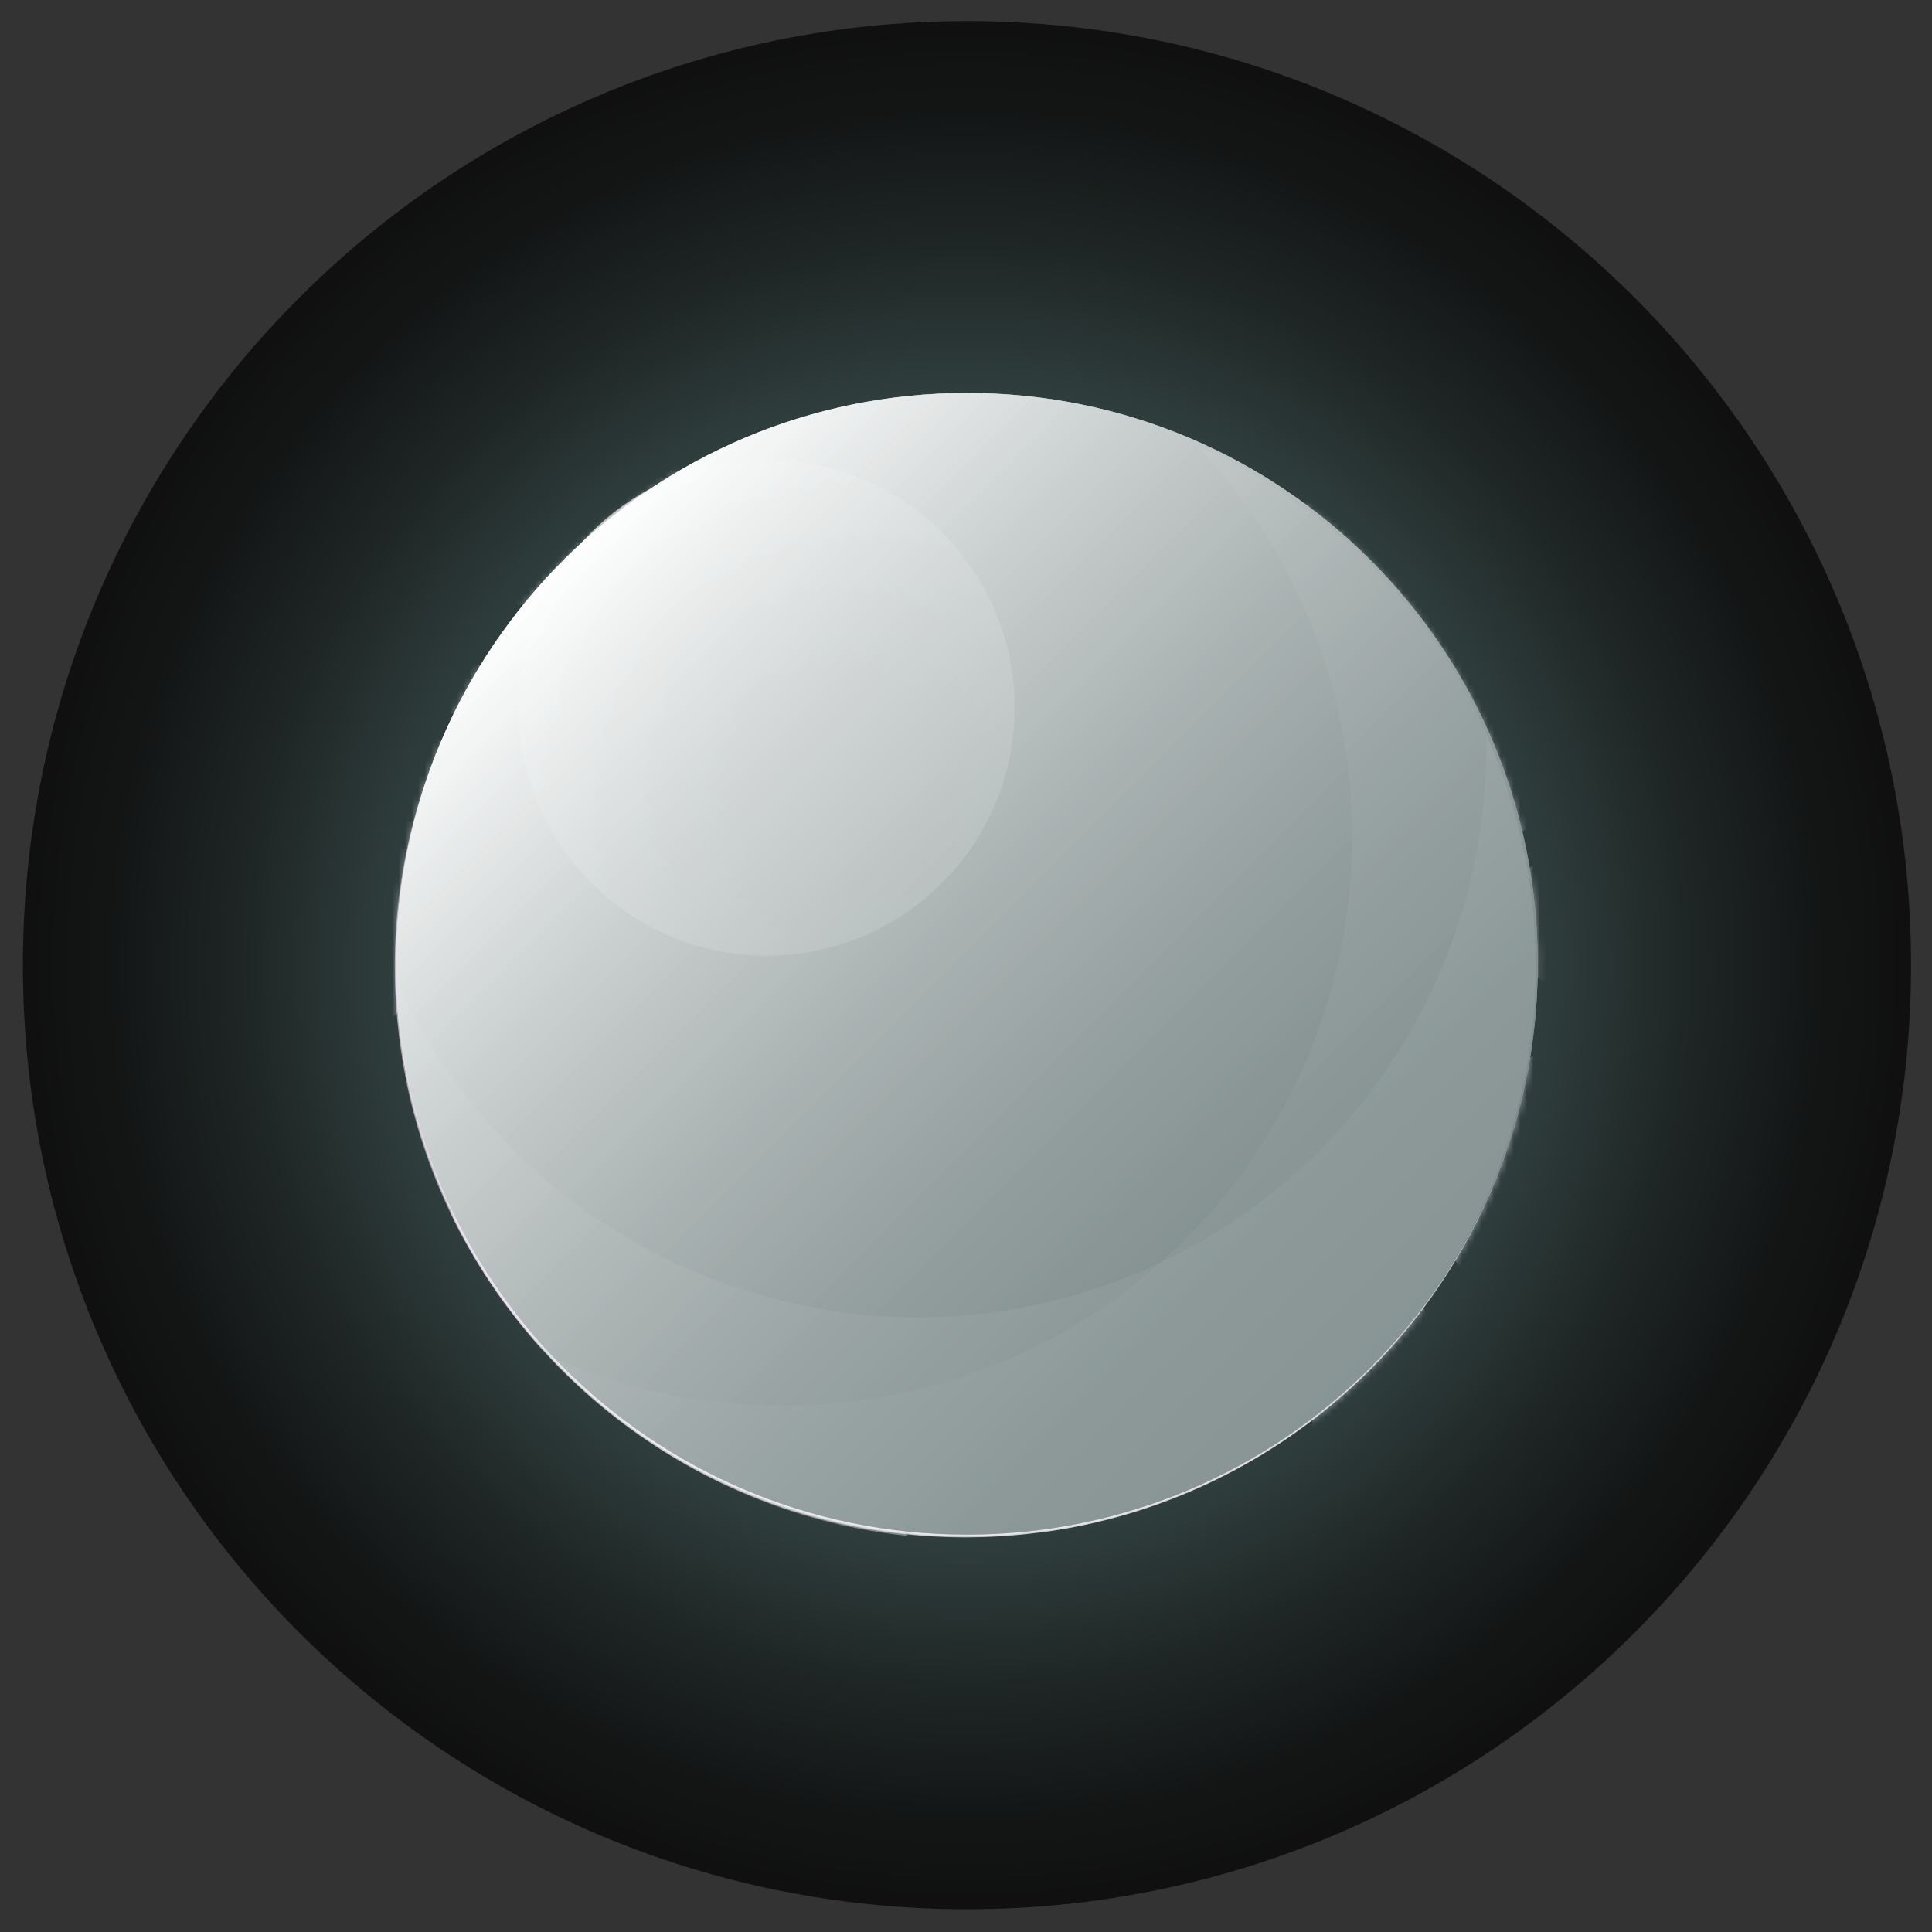 <svg xmlns="http://www.w3.org/2000/svg" width="298" height="298" fill="none" viewBox="0 0 298 298"><rect x="0" y="0" width="298" height="298" fill="#333333" stroke="none"/><path fill="url(#paint0_radial_664_65)" d="M149.149 294.492C229.573 294.492 294.769 229.296 294.769 148.872C294.769 68.448 229.573 3.252 149.149 3.252C68.726 3.252 3.529 68.448 3.529 148.872C3.529 229.296 68.726 294.492 149.149 294.492Z" opacity=".69"/><mask id="mask0_664_65" style="mask-type:luminance" width="178" height="178" x="60" y="60" maskUnits="userSpaceOnUse"><path fill="#fff" d="M209.955 85.467C174.866 51.802 119.131 52.957 85.467 88.045C51.802 123.134 52.957 178.869 88.045 212.533C123.133 246.198 178.869 245.043 212.533 209.955C246.197 174.866 245.043 119.131 209.955 85.467Z"/></mask><g mask="url(#mask0_664_65)"><path fill="#EEE9FF" d="M230.789 181.84C248.931 136.725 227.066 85.445 181.951 67.302C136.836 49.16 85.556 71.026 67.414 116.141C49.272 161.256 71.137 212.536 116.252 230.678C161.367 248.82 212.647 226.954 230.789 181.84Z"/></g><mask id="mask1_664_65" style="mask-type:luminance" width="177" height="178" x="61" y="60" maskUnits="userSpaceOnUse"><path fill="#fff" d="M230.788 181.84C248.93 136.725 227.064 85.446 181.95 67.304C136.835 49.162 85.556 71.027 67.414 116.142C49.272 161.256 71.137 212.536 116.251 230.678C161.366 248.82 212.645 226.954 230.788 181.84Z"/></mask><g mask="url(#mask1_664_65)"><path fill="#C8C6D3" d="M205.044 91.927C205.464 96.34 202.522 100.332 201.262 104.745C200.841 106.005 200.631 107.476 201.472 108.527C202.102 109.368 203.153 109.788 204.203 110.208C210.297 112.309 217.652 114.411 220.173 120.294C221.434 123.867 221.014 128.489 223.956 130.801C227.318 133.322 232.151 131.011 235.092 128.069C238.244 125.127 240.766 121.345 241.186 117.142C241.606 112.94 239.925 108.947 238.454 105.165C233.201 92.767 227.948 79.949 218.702 70.283C212.398 63.769 202.102 77.007 197.899 81C201.051 84.152 204.624 87.514 205.044 91.927Z" opacity=".71"/></g><mask id="mask2_664_65" style="mask-type:luminance" width="177" height="178" x="61" y="60" maskUnits="userSpaceOnUse"><path fill="#fff" d="M230.788 181.84C248.93 136.725 227.064 85.446 181.95 67.304C136.835 49.162 85.556 71.027 67.414 116.142C49.272 161.256 71.137 212.536 116.251 230.678C161.366 248.82 212.645 226.954 230.788 181.84Z"/></mask><g mask="url(#mask2_664_65)"><path fill="#C8C6D3" d="M208.403 134.163C208.614 134.373 208.824 134.373 209.034 134.373C217.859 135.004 215.338 117.563 209.244 115.251C205.462 113.78 202.31 117.143 202.52 120.925C202.73 125.758 207.353 128.91 208.193 133.533C208.193 133.743 208.193 133.953 208.403 134.163Z" opacity=".71"/></g><mask id="mask3_664_65" style="mask-type:luminance" width="177" height="178" x="61" y="60" maskUnits="userSpaceOnUse"><path fill="#fff" d="M230.788 181.84C248.93 136.725 227.064 85.446 181.95 67.304C136.835 49.162 85.556 71.027 67.414 116.142C49.272 161.256 71.137 212.536 116.251 230.678C161.366 248.82 212.645 226.954 230.788 181.84Z"/></mask><g mask="url(#mask3_664_65)"><path fill="#C8C6D3" d="M221.013 156.017C221.853 156.857 223.114 156.647 224.375 156.227C228.157 154.756 230.679 150.763 230.468 146.561C230.048 139.627 221.013 133.323 215.549 139.627C213.658 141.938 213.238 145.51 215.129 147.822C216.18 149.082 217.651 149.713 218.701 151.184C219.542 152.234 219.752 153.495 220.172 154.756C220.592 155.176 220.802 155.596 221.013 156.017Z" opacity=".71"/></g><mask id="mask4_664_65" style="mask-type:luminance" width="177" height="178" x="61" y="60" maskUnits="userSpaceOnUse"><path fill="#fff" d="M230.788 181.84C248.93 136.725 227.064 85.446 181.95 67.304C136.835 49.162 85.556 71.027 67.414 116.142C49.272 161.256 71.137 212.536 116.251 230.678C161.366 248.82 212.645 226.954 230.788 181.84Z"/></mask><g mask="url(#mask4_664_65)"><path fill="#C8C6D3" d="M207.985 177.66C209.035 178.29 210.506 178.08 211.347 178.921C211.977 179.761 211.557 181.232 212.397 181.863C213.238 182.493 214.288 181.863 214.919 181.232C217.02 179.131 218.281 176.189 218.491 173.247C218.491 172.617 218.491 172.197 218.281 171.776C217.65 170.305 215.759 169.045 215.759 169.045C214.288 168.204 212.607 168.624 211.136 169.465C209.876 170.305 208.825 171.776 208.195 173.247C206.934 174.508 206.514 176.819 207.985 177.66Z" opacity=".71"/></g><mask id="mask5_664_65" style="mask-type:luminance" width="177" height="178" x="61" y="60" maskUnits="userSpaceOnUse"><path fill="#fff" d="M230.788 181.84C248.93 136.725 227.064 85.446 181.95 67.304C136.835 49.162 85.556 71.027 67.414 116.142C49.272 161.256 71.137 212.536 116.251 230.678C161.366 248.82 212.645 226.954 230.788 181.84Z"/></mask><g mask="url(#mask5_664_65)"><path fill="#C8C6D3" d="M186.971 169.044C189.072 169.885 191.594 169.885 193.695 168.834C195.166 167.994 196.427 166.943 198.108 166.523C198.318 166.523 198.318 166.523 198.528 166.523C200.209 166.313 201.89 167.153 203.361 166.733C205.463 166.103 206.513 163.371 205.673 161.27C203.571 155.596 195.166 155.596 190.543 157.487C186.971 158.958 180.667 166.103 186.971 169.044Z" opacity=".71"/></g><mask id="mask6_664_65" style="mask-type:luminance" width="177" height="178" x="61" y="60" maskUnits="userSpaceOnUse"><path fill="#fff" d="M230.788 181.84C248.93 136.725 227.064 85.446 181.95 67.304C136.835 49.162 85.556 71.027 67.414 116.142C49.272 161.256 71.137 212.536 116.251 230.678C161.366 248.82 212.645 226.954 230.788 181.84Z"/></mask><g mask="url(#mask6_664_65)"><path fill="#C8C6D3" d="M197.057 173.247C196.637 173.878 196.427 174.718 196.637 175.559C196.847 176.189 197.268 176.61 197.898 176.82C199.579 177.45 201.89 176.399 202.311 174.718C202.731 173.247 201.89 171.566 200.63 170.936C199.159 171.146 197.898 171.987 197.057 173.247Z" opacity=".71"/></g><mask id="mask7_664_65" style="mask-type:luminance" width="177" height="178" x="61" y="60" maskUnits="userSpaceOnUse"><path fill="#fff" d="M230.788 181.84C248.93 136.725 227.064 85.446 181.95 67.304C136.835 49.162 85.556 71.027 67.414 116.142C49.272 161.256 71.137 212.536 116.251 230.678C161.366 248.82 212.645 226.954 230.788 181.84Z"/></mask><g mask="url(#mask7_664_65)"><path fill="#C8C6D3" d="M199.58 170.515C200 170.515 200.21 170.726 200.421 170.726C200.631 170.726 200.631 170.726 200.841 170.515H199.58Z" opacity=".71"/></g><mask id="mask8_664_65" style="mask-type:luminance" width="177" height="178" x="61" y="60" maskUnits="userSpaceOnUse"><path fill="#fff" d="M230.788 181.84C248.93 136.725 227.064 85.446 181.95 67.304C136.835 49.162 85.556 71.027 67.414 116.142C49.272 161.256 71.137 212.536 116.251 230.678C161.366 248.82 212.645 226.954 230.788 181.84Z"/></mask><g mask="url(#mask8_664_65)"><path fill="#C8C6D3" d="M237.192 162.951C235.091 162.951 232.99 164.002 231.308 165.052C229.627 166.103 227.946 167.784 227.526 169.675C227.106 171.356 227.526 173.037 227.526 174.718C227.106 180.182 220.802 184.384 221.642 189.848C222.063 192.159 223.954 194.05 225.635 195.731C227.526 197.412 229.627 198.883 232.149 199.093C234.46 199.303 236.772 198.043 238.453 196.362C240.764 194.26 242.235 191.319 242.866 188.377C243.286 186.065 243.076 183.544 243.496 181.022C243.916 178.501 244.757 175.979 244.967 173.247C245.387 168.414 242.655 162.741 237.192 162.951Z" opacity=".71"/></g><mask id="mask9_664_65" style="mask-type:luminance" width="177" height="178" x="61" y="60" maskUnits="userSpaceOnUse"><path fill="#fff" d="M230.788 181.84C248.93 136.725 227.064 85.446 181.95 67.304C136.835 49.162 85.556 71.027 67.414 116.142C49.272 161.256 71.137 212.536 116.251 230.678C161.366 248.82 212.645 226.954 230.788 181.84Z"/></mask><g mask="url(#mask9_664_65)"><path fill="#C8C6D3" d="M209.456 188.377C205.884 187.116 201.471 187.326 199.16 190.268C197.899 191.739 197.479 193.63 196.848 195.311C196.218 197.202 195.798 199.303 195.167 201.194C194.957 202.035 194.747 202.875 194.957 203.506C195.588 206.027 198.95 206.027 200.841 207.708C202.312 208.759 202.942 210.86 203.152 212.752C203.152 214.643 202.732 216.534 202.522 218.215C202.312 219.686 202.312 221.367 203.152 222.418C203.993 223.468 205.464 223.888 206.935 223.888C208.405 223.678 209.666 223.258 210.927 222.628C213.659 221.367 216.18 220.106 218.492 218.215C220.593 216.324 222.274 213.592 222.274 210.65C222.274 208.969 221.644 207.288 221.013 205.817C218.282 198.673 217.651 191.528 209.456 188.377Z" opacity=".71"/></g><mask id="mask10_664_65" style="mask-type:luminance" width="177" height="178" x="61" y="60" maskUnits="userSpaceOnUse"><path fill="#fff" d="M230.788 181.84C248.93 136.725 227.064 85.446 181.95 67.304C136.835 49.162 85.556 71.027 67.414 116.142C49.272 161.256 71.137 212.536 116.251 230.678C161.366 248.82 212.645 226.954 230.788 181.84Z"/></mask><g mask="url(#mask10_664_65)"><path fill="#C8C6D3" d="M190.333 186.485C189.913 186.275 189.282 186.275 188.652 186.275C185.29 186.906 182.348 188.587 179.406 190.478L180.667 190.057C179.616 190.688 178.566 191.318 177.935 192.369C177.095 194.05 177.095 196.151 178.146 197.622C179.406 199.093 181.718 199.513 183.189 198.463C184.239 197.622 184.66 196.572 185.29 195.521C186.341 194.26 187.811 193.209 189.072 192.159C190.333 191.108 191.384 189.427 191.174 187.746C190.963 187.116 190.753 186.695 190.333 186.485Z" opacity=".71"/></g><mask id="mask11_664_65" style="mask-type:luminance" width="177" height="178" x="61" y="60" maskUnits="userSpaceOnUse"><path fill="#fff" d="M230.788 181.84C248.93 136.725 227.064 85.446 181.95 67.304C136.835 49.162 85.556 71.027 67.414 116.142C49.272 161.256 71.137 212.536 116.251 230.678C161.366 248.82 212.645 226.954 230.788 181.84Z"/></mask><g mask="url(#mask11_664_65)"><path fill="#C8C6D3" d="M147.047 80.16C147.677 80.16 148.308 79.95 148.938 80.16C150.619 80.79 150.619 83.102 151.88 84.363C153.141 85.834 155.242 85.834 156.923 84.993C164.908 80.79 157.974 70.494 151.039 69.864C144.105 69.653 135.069 81.421 147.047 80.16Z" opacity=".71"/></g><mask id="mask12_664_65" style="mask-type:luminance" width="177" height="178" x="61" y="60" maskUnits="userSpaceOnUse"><path fill="#fff" d="M230.788 181.84C248.93 136.725 227.064 85.446 181.95 67.304C136.835 49.162 85.556 71.027 67.414 116.142C49.272 161.256 71.137 212.536 116.251 230.678C161.366 248.82 212.645 226.954 230.788 181.84Z"/></mask><g mask="url(#mask12_664_65)"><path fill="#C8C6D3" d="M133.81 122.396C136.121 120.505 138.012 118.193 139.693 115.672C140.954 113.781 142.215 111.469 142.215 109.158C142.215 105.165 138.853 101.803 135.701 99.492C132.759 97.601 129.607 95.71 126.035 95.71C123.723 95.71 121.622 96.55 119.311 96.97C115.528 97.811 111.746 97.601 108.174 98.441C105.652 98.861 102.921 99.912 101.029 101.593C94.725 104.745 89.472 109.998 86.531 116.302C85.27 119.034 84.429 122.186 85.48 125.128C87.371 130.381 94.725 131.852 97.457 136.685C99.769 141.098 98.088 146.981 101.45 150.764C104.602 154.336 110.485 153.285 114.898 151.814C121.202 149.503 128.136 145.72 129.397 139.206C130.237 134.794 128.136 129.751 130.448 125.968C131.288 124.497 132.759 123.657 133.81 122.396Z" opacity=".71"/></g><mask id="mask13_664_65" style="mask-type:luminance" width="177" height="178" x="61" y="60" maskUnits="userSpaceOnUse"><path fill="#fff" d="M230.788 181.84C248.93 136.725 227.064 85.446 181.95 67.304C136.835 49.162 85.556 71.027 67.414 116.142C49.272 161.256 71.137 212.536 116.251 230.678C161.366 248.82 212.645 226.954 230.788 181.84Z"/></mask><g mask="url(#mask13_664_65)"><path fill="#C8C6D3" d="M106.491 86.043C104.6 86.884 103.129 88.985 103.129 91.297C105.65 91.297 108.172 91.087 110.694 91.087C111.324 91.087 112.165 91.087 112.795 90.666C114.266 89.826 114.476 87.514 113.425 86.254C112.375 84.993 110.483 84.572 108.802 84.783C107.121 84.993 105.65 85.833 104.18 86.674L106.491 86.043Z" opacity=".71"/></g><mask id="mask14_664_65" style="mask-type:luminance" width="177" height="178" x="61" y="60" maskUnits="userSpaceOnUse"><path fill="#fff" d="M230.788 181.84C248.93 136.725 227.064 85.446 181.95 67.304C136.835 49.162 85.556 71.027 67.414 116.142C49.272 161.256 71.137 212.536 116.251 230.678C161.366 248.82 212.645 226.954 230.788 181.84Z"/></mask><g mask="url(#mask14_664_65)"><path fill="#C8C6D3" d="M87.791 100.542C87.371 101.803 88.211 103.484 89.472 103.484C90.312 103.484 90.943 103.064 91.363 102.433C92.834 101.173 94.305 100.122 95.776 98.861C96.196 98.441 96.826 98.021 96.826 97.39C97.037 96.55 96.406 95.709 95.566 95.499C94.725 95.289 93.885 95.289 93.254 95.709C91.153 96.55 89.472 98.231 87.791 99.912L89.892 97.39C89.262 98.441 88.211 99.281 87.791 100.542Z" opacity=".71"/></g><mask id="mask15_664_65" style="mask-type:luminance" width="177" height="178" x="61" y="60" maskUnits="userSpaceOnUse"><path fill="#fff" d="M230.788 181.84C248.93 136.725 227.064 85.446 181.95 67.304C136.835 49.162 85.556 71.027 67.414 116.142C49.272 161.256 71.137 212.536 116.251 230.678C161.366 248.82 212.645 226.954 230.788 181.84Z"/></mask><g mask="url(#mask15_664_65)"><path fill="#C8C6D3" d="M199.58 146.771C202.732 146.771 202.732 141.938 199.58 141.938C196.428 142.148 196.428 146.771 199.58 146.771Z" opacity=".71"/></g><mask id="mask16_664_65" style="mask-type:luminance" width="177" height="178" x="61" y="60" maskUnits="userSpaceOnUse"><path fill="#fff" d="M230.788 181.84C248.93 136.725 227.064 85.446 181.95 67.304C136.835 49.162 85.556 71.027 67.414 116.142C49.272 161.256 71.137 212.536 116.251 230.678C161.366 248.82 212.645 226.954 230.788 181.84Z"/></mask><g mask="url(#mask16_664_65)"><path fill="#C8C6D3" d="M199.999 136.895C203.992 136.895 203.992 130.801 199.999 130.801C196.007 130.801 196.007 136.895 199.999 136.895Z" opacity=".71"/></g><mask id="mask17_664_65" style="mask-type:luminance" width="177" height="178" x="61" y="60" maskUnits="userSpaceOnUse"><path fill="#fff" d="M230.788 181.84C248.93 136.725 227.064 85.446 181.95 67.304C136.835 49.162 85.556 71.027 67.414 116.142C49.272 161.256 71.137 212.536 116.251 230.678C161.366 248.82 212.645 226.954 230.788 181.84Z"/></mask><g mask="url(#mask17_664_65)"><path fill="#C8C6D3" d="M185.081 151.604C190.334 148.452 194.327 143.198 192.646 136.474C191.805 132.692 188.653 129.12 184.451 131.011C180.248 132.902 179.408 137.525 178.987 141.517C178.777 144.879 177.516 145.72 175.205 148.031C173.944 149.292 172.683 150.763 172.263 152.654C171.423 156.016 173.734 159.589 177.516 159.168C180.878 158.328 183.19 154.545 185.081 151.604Z" opacity=".71"/></g><mask id="mask18_664_65" style="mask-type:luminance" width="177" height="178" x="61" y="60" maskUnits="userSpaceOnUse"><path fill="#fff" d="M230.788 181.84C248.93 136.725 227.064 85.446 181.95 67.304C136.835 49.162 85.556 71.027 67.414 116.142C49.272 161.256 71.137 212.536 116.251 230.678C161.366 248.82 212.645 226.954 230.788 181.84Z"/></mask><g mask="url(#mask18_664_65)"><path fill="#C8C6D3" d="M192.645 176.82C190.754 175.979 187.812 175.139 185.501 175.349C185.291 175.349 184.871 175.349 184.66 175.349C182.139 175.559 179.407 176.82 179.197 179.762C178.987 182.283 181.088 184.174 183.61 184.174C184.871 184.174 185.711 183.544 186.972 183.334C188.443 182.914 189.704 182.493 191.174 182.493C193.696 182.283 195.377 178.081 192.645 176.82Z" opacity=".71"/></g><mask id="mask19_664_65" style="mask-type:luminance" width="177" height="178" x="61" y="60" maskUnits="userSpaceOnUse"><path fill="#fff" d="M230.788 181.84C248.93 136.725 227.064 85.446 181.95 67.304C136.835 49.162 85.556 71.027 67.414 116.142C49.272 161.256 71.137 212.536 116.251 230.678C161.366 248.82 212.645 226.954 230.788 181.84Z"/></mask><g mask="url(#mask19_664_65)"><path fill="#C8C6D3" d="M179.618 172.617C180.248 172.407 180.668 172.197 181.089 171.777C182.349 170.726 181.509 168.204 179.618 168.204C178.357 168.204 177.306 168.835 177.096 170.096C176.886 171.777 178.147 173.037 179.618 172.617Z" opacity=".71"/></g><mask id="mask20_664_65" style="mask-type:luminance" width="177" height="178" x="61" y="60" maskUnits="userSpaceOnUse"><path fill="#fff" d="M230.788 181.84C248.93 136.725 227.064 85.446 181.95 67.304C136.835 49.162 85.556 71.027 67.414 116.142C49.272 161.256 71.137 212.536 116.251 230.678C161.366 248.82 212.645 226.954 230.788 181.84Z"/></mask><g mask="url(#mask20_664_65)"><path fill="#C8C6D3" d="M149.778 133.533C152.089 130.591 155.031 127.439 153.77 123.447C152.299 119.664 147.677 118.824 144.314 120.295C140.952 121.766 138.221 125.338 137.17 128.91C136.96 129.54 136.96 130.171 136.96 130.801C136.75 131.222 136.75 131.432 136.75 131.852C136.119 135.004 137.59 138.366 140.742 139.206C144.735 140.257 147.466 136.475 149.778 133.533Z" opacity=".71"/></g><mask id="mask21_664_65" style="mask-type:luminance" width="177" height="178" x="61" y="60" maskUnits="userSpaceOnUse"><path fill="#fff" d="M230.788 181.84C248.93 136.725 227.064 85.446 181.95 67.304C136.835 49.162 85.556 71.027 67.414 116.142C49.272 161.256 71.137 212.536 116.251 230.678C161.366 248.82 212.645 226.954 230.788 181.84Z"/></mask><g mask="url(#mask21_664_65)"><path fill="#C8C6D3" d="M136.54 148.242C136.751 148.032 136.961 147.822 137.171 147.401V147.191C138.011 146.351 138.432 145.3 138.221 144.039C138.011 142.568 136.12 141.728 134.859 142.148C132.758 142.779 131.077 144.67 131.707 146.981C132.338 149.293 134.859 149.713 136.54 148.242Z" opacity=".71"/></g><mask id="mask22_664_65" style="mask-type:luminance" width="177" height="178" x="61" y="60" maskUnits="userSpaceOnUse"><path fill="#fff" d="M230.788 181.84C248.93 136.725 227.064 85.446 181.95 67.304C136.835 49.162 85.556 71.027 67.414 116.142C49.272 161.256 71.137 212.536 116.251 230.678C161.366 248.82 212.645 226.954 230.788 181.84Z"/></mask><g mask="url(#mask22_664_65)"><path fill="#C8C6D3" d="M158.814 139.206C157.763 137.105 155.242 136.474 153.351 137.525C151.039 138.576 149.568 141.097 147.887 142.988C147.677 143.198 147.257 143.619 147.047 143.829C147.047 143.829 147.047 143.829 146.837 143.829C142.844 144.459 137.801 150.763 143.475 153.285C146.206 154.546 148.518 152.654 150.829 150.973C153.141 149.292 155.662 147.821 157.553 145.72C158.814 144.039 159.865 141.517 158.814 139.206Z" opacity=".71"/></g><mask id="mask23_664_65" style="mask-type:luminance" width="177" height="178" x="61" y="60" maskUnits="userSpaceOnUse"><path fill="#fff" d="M230.788 181.84C248.93 136.725 227.064 85.446 181.95 67.304C136.835 49.162 85.556 71.027 67.414 116.142C49.272 161.256 71.137 212.536 116.251 230.678C161.366 248.82 212.645 226.954 230.788 181.84Z"/></mask><g mask="url(#mask23_664_65)"><path fill="#C8C6D3" d="M75.181 91.717C80.855 94.028 87.789 94.869 93.252 91.507C97.875 88.775 102.919 82.681 103.129 77.008C105.02 74.066 105.65 70.914 102.498 67.342C101.027 65.661 97.665 65.871 96.615 67.972C94.933 68.182 93.252 69.023 91.782 70.073C86.528 74.486 81.485 79.529 76.652 84.572C75.602 85.203 74.971 86.043 74.761 86.884C74.341 87.934 74.341 88.775 74.551 89.826C74.131 90.246 74.341 91.296 75.181 91.717Z" opacity=".71"/></g><mask id="mask24_664_65" style="mask-type:luminance" width="177" height="178" x="61" y="60" maskUnits="userSpaceOnUse"><path fill="#fff" d="M230.788 181.84C248.93 136.725 227.064 85.446 181.95 67.304C136.835 49.162 85.556 71.027 67.414 116.142C49.272 161.256 71.137 212.536 116.251 230.678C161.366 248.82 212.645 226.954 230.788 181.84Z"/></mask><g mask="url(#mask24_664_65)"><path fill="#C8C6D3" d="M94.095 151.394C93.884 149.923 93.464 148.452 93.464 146.981C93.464 146.14 93.464 145.3 93.254 144.459C92.624 141.938 89.262 140.677 86.74 141.518C86.32 141.518 86.11 141.728 85.689 141.938C84.429 141.518 83.378 142.778 82.748 143.829C81.907 144.67 81.067 145.3 80.226 146.14L82.117 144.67C81.067 146.561 80.016 148.452 79.806 150.553C79.596 152.865 80.646 155.596 82.748 156.437C82.958 156.437 83.168 156.437 83.168 156.647C83.798 159.589 85.479 162.531 88.001 163.791C88.421 165.052 89.472 166.103 90.943 165.683C92.413 165.262 93.464 164.212 94.095 163.161C95.145 162.11 95.986 160.639 96.196 159.169C96.826 156.227 95.355 154.125 94.095 151.394C94.095 151.604 94.095 151.604 94.095 151.394Z" opacity=".71"/></g><mask id="mask25_664_65" style="mask-type:luminance" width="177" height="178" x="61" y="60" maskUnits="userSpaceOnUse"><path fill="#fff" d="M230.788 181.84C248.93 136.725 227.064 85.446 181.95 67.304C136.835 49.162 85.556 71.027 67.414 116.142C49.272 161.256 71.137 212.536 116.251 230.678C161.366 248.82 212.645 226.954 230.788 181.84Z"/></mask><g mask="url(#mask25_664_65)"><path fill="#C8C6D3" d="M146.837 108.948C147.677 111.259 151.25 112.31 152.51 109.578C153.351 108.107 153.561 106.426 153.141 104.745C153.141 104.535 153.141 104.535 153.141 104.325C153.561 101.803 152.931 99.072 150.409 97.811C147.887 96.34 145.156 98.441 145.366 101.173C145.366 102.434 145.996 103.274 146.627 104.325C146.837 104.535 146.837 104.745 147.047 105.165C147.047 105.375 147.047 105.586 147.047 105.796C146.417 106.846 146.417 107.897 146.837 108.948Z" opacity=".71"/></g><mask id="mask26_664_65" style="mask-type:luminance" width="177" height="178" x="61" y="60" maskUnits="userSpaceOnUse"><path fill="#fff" d="M230.788 181.84C248.93 136.725 227.064 85.446 181.95 67.304C136.835 49.162 85.556 71.027 67.414 116.142C49.272 161.256 71.137 212.536 116.251 230.678C161.366 248.82 212.645 226.954 230.788 181.84Z"/></mask><g mask="url(#mask26_664_65)"><path fill="#C8C6D3" d="M81.276 162.741C78.544 160.849 75.392 162.53 74.341 165.262C73.08 168.414 73.291 171.986 74.341 175.348C74.761 180.602 76.863 185.645 81.906 187.116C84.848 187.956 88.42 186.695 89.471 183.754C90.942 179.551 86.529 176.819 84.638 173.457C82.746 170.095 85.058 165.262 81.276 162.741Z" opacity=".71"/></g><mask id="mask27_664_65" style="mask-type:luminance" width="177" height="178" x="61" y="60" maskUnits="userSpaceOnUse"><path fill="#fff" d="M230.788 181.84C248.93 136.725 227.064 85.446 181.95 67.304C136.835 49.162 85.556 71.027 67.414 116.142C49.272 161.256 71.137 212.536 116.251 230.678C161.366 248.82 212.645 226.954 230.788 181.84Z"/></mask><g mask="url(#mask27_664_65)"><path fill="#C8C6D3" d="M73.711 160.009C76.023 160.429 78.124 158.538 78.544 156.227C78.754 155.176 78.544 153.915 77.914 153.075C77.284 152.234 76.233 151.604 76.233 150.343C76.233 148.452 73.501 146.981 72.03 148.662C70.769 150.133 69.719 151.604 69.299 153.495C68.878 155.176 69.088 157.698 70.769 158.748C70.98 158.748 70.98 158.748 71.19 158.958C71.82 159.379 72.871 159.799 73.711 160.009Z" opacity=".71"/></g><mask id="mask28_664_65" style="mask-type:luminance" width="177" height="178" x="61" y="60" maskUnits="userSpaceOnUse"><path fill="#fff" d="M230.788 181.84C248.93 136.725 227.064 85.446 181.95 67.304C136.835 49.162 85.556 71.027 67.414 116.142C49.272 161.256 71.137 212.536 116.251 230.678C161.366 248.82 212.645 226.954 230.788 181.84Z"/></mask><g mask="url(#mask28_664_65)"><path fill="#C8C6D3" d="M78.125 139.416C77.285 139.627 76.864 140.257 76.654 140.887C76.234 141.728 76.864 142.779 77.705 142.989C78.545 143.409 79.386 142.989 80.016 142.148C80.437 141.518 80.437 140.677 80.016 140.047C79.596 139.416 78.756 139.206 78.125 139.416Z" opacity=".71"/></g><mask id="mask29_664_65" style="mask-type:luminance" width="177" height="178" x="61" y="60" maskUnits="userSpaceOnUse"><path fill="#fff" d="M230.788 181.84C248.93 136.725 227.064 85.446 181.95 67.304C136.835 49.162 85.556 71.027 67.414 116.142C49.272 161.256 71.137 212.536 116.251 230.678C161.366 248.82 212.645 226.954 230.788 181.84Z"/></mask><g mask="url(#mask29_664_65)"><path fill="#C8C6D3" d="M75.603 129.33C76.444 121.555 69.719 115.672 64.256 111.259C62.785 109.998 60.474 111.469 61.524 113.36L61.734 113.571C59.843 113.781 57.952 115.041 58.162 117.143C58.372 117.983 58.373 118.824 58.373 119.664C56.481 124.287 54.8 128.91 53.539 133.953C53.119 135.844 54.17 137.315 55.431 137.735C54.38 142.989 54.38 148.242 55.01 153.705C55.01 154.126 55.01 154.336 55.221 154.756C55.851 159.169 62.365 157.698 62.575 153.705C62.995 146.771 66.357 143.199 70.56 138.366C73.082 135.844 75.183 133.113 75.603 129.33Z" opacity=".71"/></g><mask id="mask30_664_65" style="mask-type:luminance" width="177" height="178" x="61" y="60" maskUnits="userSpaceOnUse"><path fill="#fff" d="M230.788 181.84C248.93 136.725 227.064 85.446 181.95 67.304C136.835 49.162 85.556 71.027 67.414 116.142C49.272 161.256 71.137 212.536 116.251 230.678C161.366 248.82 212.645 226.954 230.788 181.84Z"/></mask><g mask="url(#mask30_664_65)"><path fill="#C8C6D3" d="M68.037 109.158C71.189 110.629 73.711 112.73 75.812 115.462C76.863 116.933 78.754 117.773 80.435 116.722C80.435 116.722 80.435 116.722 80.645 116.722C81.066 116.512 81.486 116.512 81.696 116.092C82.957 115.041 83.167 113.36 82.537 111.889C82.116 111.049 81.696 110.419 81.066 109.788C77.914 105.375 73.081 99.282 67.827 103.274C66.146 104.745 65.516 107.897 68.037 109.158Z" opacity=".71"/></g><mask id="mask31_664_65" style="mask-type:luminance" width="177" height="178" x="61" y="60" maskUnits="userSpaceOnUse"><path fill="#fff" d="M230.788 181.84C248.93 136.725 227.064 85.446 181.95 67.304C136.835 49.162 85.556 71.027 67.414 116.142C49.272 161.256 71.137 212.536 116.251 230.678C161.366 248.82 212.645 226.954 230.788 181.84Z"/></mask><g mask="url(#mask31_664_65)"><path fill="#C8C6D3" d="M81.906 97.6C81.696 97.811 81.486 98.021 81.276 98.021H81.066C80.435 98.441 80.015 98.861 80.015 99.492C79.805 99.912 79.595 100.542 79.805 101.173C79.805 101.383 79.805 101.593 80.015 101.803C80.015 102.013 80.015 102.013 80.015 102.223C80.225 103.064 81.276 103.694 82.116 103.484C83.377 103.064 84.428 102.434 84.848 101.173C85.058 100.542 85.058 99.702 84.848 99.072C84.848 98.021 83.167 96.76 81.906 97.6Z" opacity=".71"/></g><mask id="mask32_664_65" style="mask-type:luminance" width="177" height="178" x="61" y="60" maskUnits="userSpaceOnUse"><path fill="#fff" d="M230.788 181.84C248.93 136.725 227.064 85.446 181.95 67.304C136.835 49.162 85.556 71.027 67.414 116.142C49.272 161.256 71.137 212.536 116.251 230.678C161.366 248.82 212.645 226.954 230.788 181.84Z"/></mask><g mask="url(#mask32_664_65)"><path fill="#C8C6D3" d="M85.058 135.844C86.949 135.214 87.369 133.112 86.739 131.431C85.898 129.54 84.217 127.859 82.957 126.178C81.486 124.287 78.334 125.337 78.964 127.859C79.174 128.699 79.384 129.54 80.225 129.96C80.015 133.112 81.696 136.684 85.058 135.844Z" opacity=".71"/></g><mask id="mask33_664_65" style="mask-type:luminance" width="177" height="178" x="61" y="60" maskUnits="userSpaceOnUse"><path fill="#fff" d="M230.788 181.84C248.93 136.725 227.064 85.446 181.95 67.304C136.835 49.162 85.556 71.027 67.414 116.142C49.272 161.256 71.137 212.536 116.251 230.678C161.366 248.82 212.645 226.954 230.788 181.84Z"/></mask><g mask="url(#mask33_664_65)"><path fill="#C8C6D3" d="M220.382 160.009C220.382 157.908 218.911 156.647 217.23 155.807C215.549 154.966 213.868 153.915 212.818 152.234C211.557 150.133 208.405 150.974 208.195 153.495C207.985 156.017 209.245 158.328 211.137 160.009C212.607 161.27 214.709 162.741 216.6 162.321C217.02 162.321 217.651 162.531 218.281 162.531C219.332 162.111 220.382 161.27 220.382 160.009Z" opacity=".71"/></g><mask id="mask34_664_65" style="mask-type:luminance" width="177" height="178" x="61" y="60" maskUnits="userSpaceOnUse"><path fill="#fff" d="M230.788 181.84C248.93 136.725 227.064 85.446 181.95 67.304C136.835 49.162 85.556 71.027 67.414 116.142C49.272 161.256 71.137 212.536 116.251 230.678C161.366 248.82 212.645 226.954 230.788 181.84Z"/></mask><g mask="url(#mask34_664_65)"><path fill="#C8C6D3" d="M245.178 145.51C245.598 145.09 245.809 144.459 246.019 143.619C246.019 141.728 245.808 140.047 245.598 138.155C245.388 137.105 244.758 136.685 244.127 136.264C244.127 136.054 243.917 135.634 243.917 135.424C243.497 133.743 242.026 133.112 240.555 133.322C239.505 132.902 238.454 132.902 237.403 133.743C236.773 133.533 236.143 133.533 235.512 134.163C232.78 136.895 232.991 141.518 233.831 144.88C234.672 148.452 236.983 151.604 240.555 152.444C242.446 152.865 244.338 151.183 243.707 149.292C243.707 149.292 243.707 149.082 243.497 149.082C243.707 148.872 243.917 148.872 244.127 148.662C245.178 148.242 245.598 146.771 245.178 145.51C245.178 145.72 245.178 145.72 245.178 145.51Z" opacity=".71"/></g><mask id="mask35_664_65" style="mask-type:luminance" width="177" height="178" x="61" y="60" maskUnits="userSpaceOnUse"><path fill="#fff" d="M230.788 181.84C248.93 136.725 227.064 85.446 181.95 67.304C136.835 49.162 85.556 71.027 67.414 116.142C49.272 161.256 71.137 212.536 116.251 230.678C161.366 248.82 212.645 226.954 230.788 181.84Z"/></mask><g mask="url(#mask35_664_65)"><path fill="#C8C6D3" d="M154.612 198.253C153.141 195.311 151.881 191.739 148.729 190.058C146.417 189.007 143.685 189.217 142.004 191.108C140.323 192.789 140.113 195.101 140.534 197.412C139.903 199.514 140.113 202.035 140.954 204.347C142.845 209.18 147.258 212.332 152.301 212.962C155.873 215.694 161.126 217.375 164.278 213.802C166.38 211.491 164.698 207.709 162.807 205.818C160.076 203.086 156.503 202.035 154.612 198.253Z" opacity=".71"/></g><mask id="mask36_664_65" style="mask-type:luminance" width="177" height="178" x="61" y="60" maskUnits="userSpaceOnUse"><path fill="#fff" d="M230.788 181.84C248.93 136.725 227.064 85.446 181.95 67.304C136.835 49.162 85.556 71.027 67.414 116.142C49.272 161.256 71.137 212.536 116.251 230.678C161.366 248.82 212.645 226.954 230.788 181.84Z"/></mask><g mask="url(#mask36_664_65)"><path fill="#C8C6D3" d="M156.922 191.529C153.981 192.369 154.401 196.152 156.292 197.833C157.132 198.673 158.603 199.304 159.864 198.883C161.125 198.463 162.176 196.992 161.965 195.731C161.965 194.05 160.705 192.159 159.024 191.949C158.393 191.529 157.763 191.319 156.922 191.529Z" opacity=".71"/></g><mask id="mask37_664_65" style="mask-type:luminance" width="177" height="178" x="61" y="60" maskUnits="userSpaceOnUse"><path fill="#fff" d="M230.788 181.84C248.93 136.725 227.064 85.446 181.95 67.304C136.835 49.162 85.556 71.027 67.414 116.142C49.272 161.256 71.137 212.536 116.251 230.678C161.366 248.82 212.645 226.954 230.788 181.84Z"/></mask><g mask="url(#mask37_664_65)"><path fill="#C8C6D3" d="M134.229 195.311C132.968 195.521 132.128 196.782 131.917 198.042C131.707 199.934 132.968 201.404 134.649 201.825C135.279 202.035 136.33 201.825 136.75 201.194C138.011 199.723 138.431 198.042 138.011 196.151C137.801 194.47 135.49 194.05 134.229 195.311Z" opacity=".71"/></g><mask id="mask38_664_65" style="mask-type:luminance" width="177" height="178" x="61" y="60" maskUnits="userSpaceOnUse"><path fill="#fff" d="M230.788 181.84C248.93 136.725 227.064 85.446 181.95 67.304C136.835 49.162 85.556 71.027 67.414 116.142C49.272 161.256 71.137 212.536 116.251 230.678C161.366 248.82 212.645 226.954 230.788 181.84Z"/></mask><g mask="url(#mask38_664_65)"><g opacity=".43"><path fill="#E2E0E2" d="M166.799 127.018C178.566 106.846 164.487 74.276 140.533 72.595C130.446 71.964 122.251 76.587 114.477 82.261C109.223 84.993 104.18 88.775 100.188 92.767C88.42 104.324 76.023 124.287 79.805 141.517C84.428 162.53 108.593 168.204 125.824 159.168C133.178 155.386 138.641 148.872 145.156 143.829C152.51 138.365 161.966 135.214 166.799 127.018Z"/><path fill="#E2E0E2" d="M205.883 129.12C191.174 129.12 185.29 140.677 181.298 152.654C177.306 156.437 173.313 160.009 168.9 162.741C158.604 169.675 145.996 175.559 143.054 188.797C139.272 206.448 155.242 216.954 171.002 215.483C185.08 214.223 197.268 205.607 207.564 196.572C217.65 187.746 225.215 176.189 227.527 162.741C229.838 147.821 224.164 129.12 205.883 129.12Z"/></g></g><path fill="#E2E0E2" d="M195.377 180.812C192.435 184.804 189.493 188.797 187.182 193.209C182.559 202.035 179.617 211.701 174.994 220.526C171.632 226.83 167.009 232.294 161.126 236.286C203.992 230.402 236.983 193.63 236.983 149.082C236.983 100.542 197.688 61.038 148.938 61.038C141.583 61.038 134.649 61.878 127.715 63.559C126.454 67.762 126.034 71.964 126.244 75.537C126.874 87.094 133.809 96.97 144.105 102.013C152.3 106.216 160.705 104.535 169.321 106.005C177.306 107.266 185.08 109.998 191.384 115.251C206.934 128.489 210.296 149.712 202.731 167.994C200.84 172.827 198.108 176.819 195.377 180.812Z" opacity=".46"/><path fill="#E2E0E2" d="M122.674 221.997C113.428 211.491 107.544 196.782 111.327 183.333C114.478 171.356 124.565 161.9 126.246 149.713C127.507 140.677 123.724 131.011 116.58 125.337C111.537 121.345 105.233 119.244 100.4 115.041C92.835 108.107 90.944 96.55 93.886 86.674C94.726 83.522 96.197 80.58 97.878 77.638C75.604 93.608 61.105 119.664 61.105 149.292C61.105 194.89 95.777 232.294 140.114 236.916C133.81 232.504 127.717 227.671 122.674 221.997Z" opacity=".46"/><path fill="#E2E0E2" d="M196.428 74.906C197.479 80.58 198.109 86.253 198.109 92.347C198.109 140.887 158.815 180.391 110.065 180.391C92.624 180.391 76.234 175.348 62.575 166.523C70.56 206.868 106.282 237.127 148.939 237.127C197.479 237.127 236.983 197.832 236.983 149.082C236.983 117.983 220.803 90.666 196.428 74.906Z" opacity=".14"/><path fill="#E2E0E2" d="M214.29 90.035C219.754 101.593 222.906 114.41 222.906 128.069C222.906 176.609 183.611 216.113 134.861 216.113C109.015 216.113 85.691 204.976 69.511 187.115C83.8 216.744 113.848 237.126 148.94 237.126C197.48 237.126 236.984 197.832 236.984 149.082C236.984 126.388 228.369 105.585 214.29 90.035Z" opacity=".67"/><path fill="#F0DDF1" d="M149.149 61.038C144.106 61.038 139.273 61.458 134.44 62.298C134.23 62.298 133.81 62.298 133.6 62.508C132.129 62.719 130.658 63.139 129.187 63.349C128.977 63.349 128.767 63.559 128.346 63.559C123.303 64.82 118.26 66.501 113.637 68.602C113.427 68.812 113.217 68.812 112.797 69.022C111.536 69.653 110.065 70.283 108.804 70.914C108.594 71.124 108.384 71.124 108.174 71.334C105.022 73.015 102.08 74.696 99.348 76.587C98.088 77.428 96.617 78.478 95.356 79.529C95.146 79.739 94.936 79.949 94.725 79.949C93.675 80.79 92.414 81.841 91.363 82.681C91.153 82.891 90.943 83.101 90.733 83.311C88.212 85.623 85.69 87.934 83.379 90.456C82.328 91.717 81.277 92.977 80.227 94.238C80.016 94.448 79.806 94.658 79.596 94.868C78.756 95.919 77.915 97.18 77.075 98.231C76.864 98.441 76.654 98.651 76.654 98.861C74.763 101.593 72.872 104.535 71.191 107.686C64.677 120.084 60.895 134.163 60.895 149.082C60.895 171.776 69.51 192.579 83.799 208.339C72.242 193.419 65.307 174.718 65.307 154.335C65.307 138.996 69.3 124.497 76.234 111.889C83.168 117.142 91.784 120.084 101.029 120.084C124.144 120.084 142.845 101.383 142.845 78.268C142.845 74.276 142.215 70.704 141.374 67.131C145.367 66.501 149.359 66.291 153.352 66.291C179.198 66.291 202.312 77.428 218.492 95.079C202.312 74.276 177.307 61.038 149.149 61.038Z" opacity=".65"/><path fill="#F0DDF1" d="M62.575 133.322C74.132 147.821 91.783 157.067 111.746 157.067C146.207 157.067 174.364 129.12 174.364 94.448C174.364 82.891 171.212 71.964 165.539 62.508C160.286 61.458 154.822 61.038 149.149 61.038C105.862 61.038 69.93 92.137 62.575 133.322Z" opacity=".22"/><path fill="url(#paint1_linear_664_65)" d="M149.15 236.706C197.776 236.706 237.194 197.288 237.194 148.662C237.194 100.036 197.776 60.617 149.15 60.617C100.524 60.617 61.105 100.036 61.105 148.662C61.105 197.288 100.524 236.706 149.15 236.706Z"/><path fill="url(#paint2_radial_664_65)" d="M118.261 147.401C139.383 147.401 156.505 130.279 156.505 109.158C156.505 88.036 139.383 70.914 118.261 70.914C97.14 70.914 80.018 88.036 80.018 109.158C80.018 130.279 97.14 147.401 118.261 147.401Z" opacity=".68"/><path fill="url(#paint3_linear_664_65)" d="M229.209 113.15C229.42 123.656 227.949 134.163 224.166 144.669C207.986 190.478 157.765 214.433 111.957 198.042C88.422 189.637 70.561 172.196 61.105 151.183C61.946 186.485 84.22 219.476 119.522 231.873C165.33 248.053 215.551 224.099 231.731 178.5C239.716 156.227 238.035 133.112 229.209 113.15Z" opacity=".29"/><path fill="url(#paint4_linear_664_65)" d="M184.66 68.813C191.805 76.377 197.688 85.413 201.891 95.499C220.382 140.257 199.159 191.739 154.191 210.23C131.077 219.686 106.282 218.635 85.059 209.39C109.434 235.236 147.887 244.692 182.559 230.403C227.317 211.911 248.75 160.429 230.258 115.672C221.433 93.818 204.623 77.638 184.66 68.813Z" opacity=".22"/><path fill="url(#paint5_linear_664_65)" d="M149.15 236.706C197.776 236.706 237.194 197.288 237.194 148.662C237.194 100.036 197.776 60.617 149.15 60.617C100.524 60.617 61.105 100.036 61.105 148.662C61.105 197.288 100.524 236.706 149.15 236.706Z" opacity=".81"/><defs><radialGradient id="paint0_radial_664_65" cx="0" cy="0" r="1" gradientTransform="translate(149.058 148.864) scale(145.721 145.576)" gradientUnits="userSpaceOnUse"><stop stop-color="#ACFFFB"/><stop offset=".005" stop-color="#ABFDF9"/><stop offset=".225" stop-color="#78B1AF"/><stop offset=".431" stop-color="#4D7271"/><stop offset=".617" stop-color="#2C4140"/><stop offset=".779" stop-color="#141E1D"/><stop offset=".912" stop-color="#050808"/><stop offset=".997"/></radialGradient><linearGradient id="paint1_linear_664_65" x1="86.837" x2="211.28" y1="86.43" y2="210.873" gradientUnits="userSpaceOnUse"><stop stop-color="#fff"/><stop offset=".026" stop-color="#F9FAFA"/><stop offset=".248" stop-color="#CDD2D2"/><stop offset=".463" stop-color="#ABB3B3"/><stop offset=".664" stop-color="#929D9D"/><stop offset=".849" stop-color="#839090"/><stop offset="1" stop-color="#7E8B8B"/></linearGradient><radialGradient id="paint2_radial_664_65" cx="0" cy="0" r="1" gradientTransform="translate(118.345 109.073) scale(38.345 38.345)" gradientUnits="userSpaceOnUse"><stop stop-color="#ECECEC"/><stop offset=".469" stop-color="#F1F1F1"/><stop offset="1" stop-color="#fff"/></radialGradient><linearGradient id="paint3_linear_664_65" x1="140.679" x2="169.55" y1="114.509" y2="234.931" gradientUnits="userSpaceOnUse"><stop offset=".242" stop-color="#fff"/><stop offset=".92" stop-color="#fff"/><stop offset="1" stop-color="#fff"/></linearGradient><linearGradient id="paint4_linear_664_65" x1="119.902" x2="221.902" y1="129.053" y2="199.268" gradientUnits="userSpaceOnUse"><stop offset=".242" stop-color="#fff"/><stop offset=".92" stop-color="#fff"/><stop offset="1" stop-color="#fff"/></linearGradient><linearGradient id="paint5_linear_664_65" x1="86.837" x2="211.28" y1="86.43" y2="210.873" gradientUnits="userSpaceOnUse"><stop stop-color="#fff"/><stop offset=".026" stop-color="#F9FAFA"/><stop offset=".248" stop-color="#CDD2D2"/><stop offset=".463" stop-color="#ABB3B3"/><stop offset=".664" stop-color="#929D9D"/><stop offset=".849" stop-color="#839090"/><stop offset="1" stop-color="#7E8B8B"/></linearGradient></defs></svg>